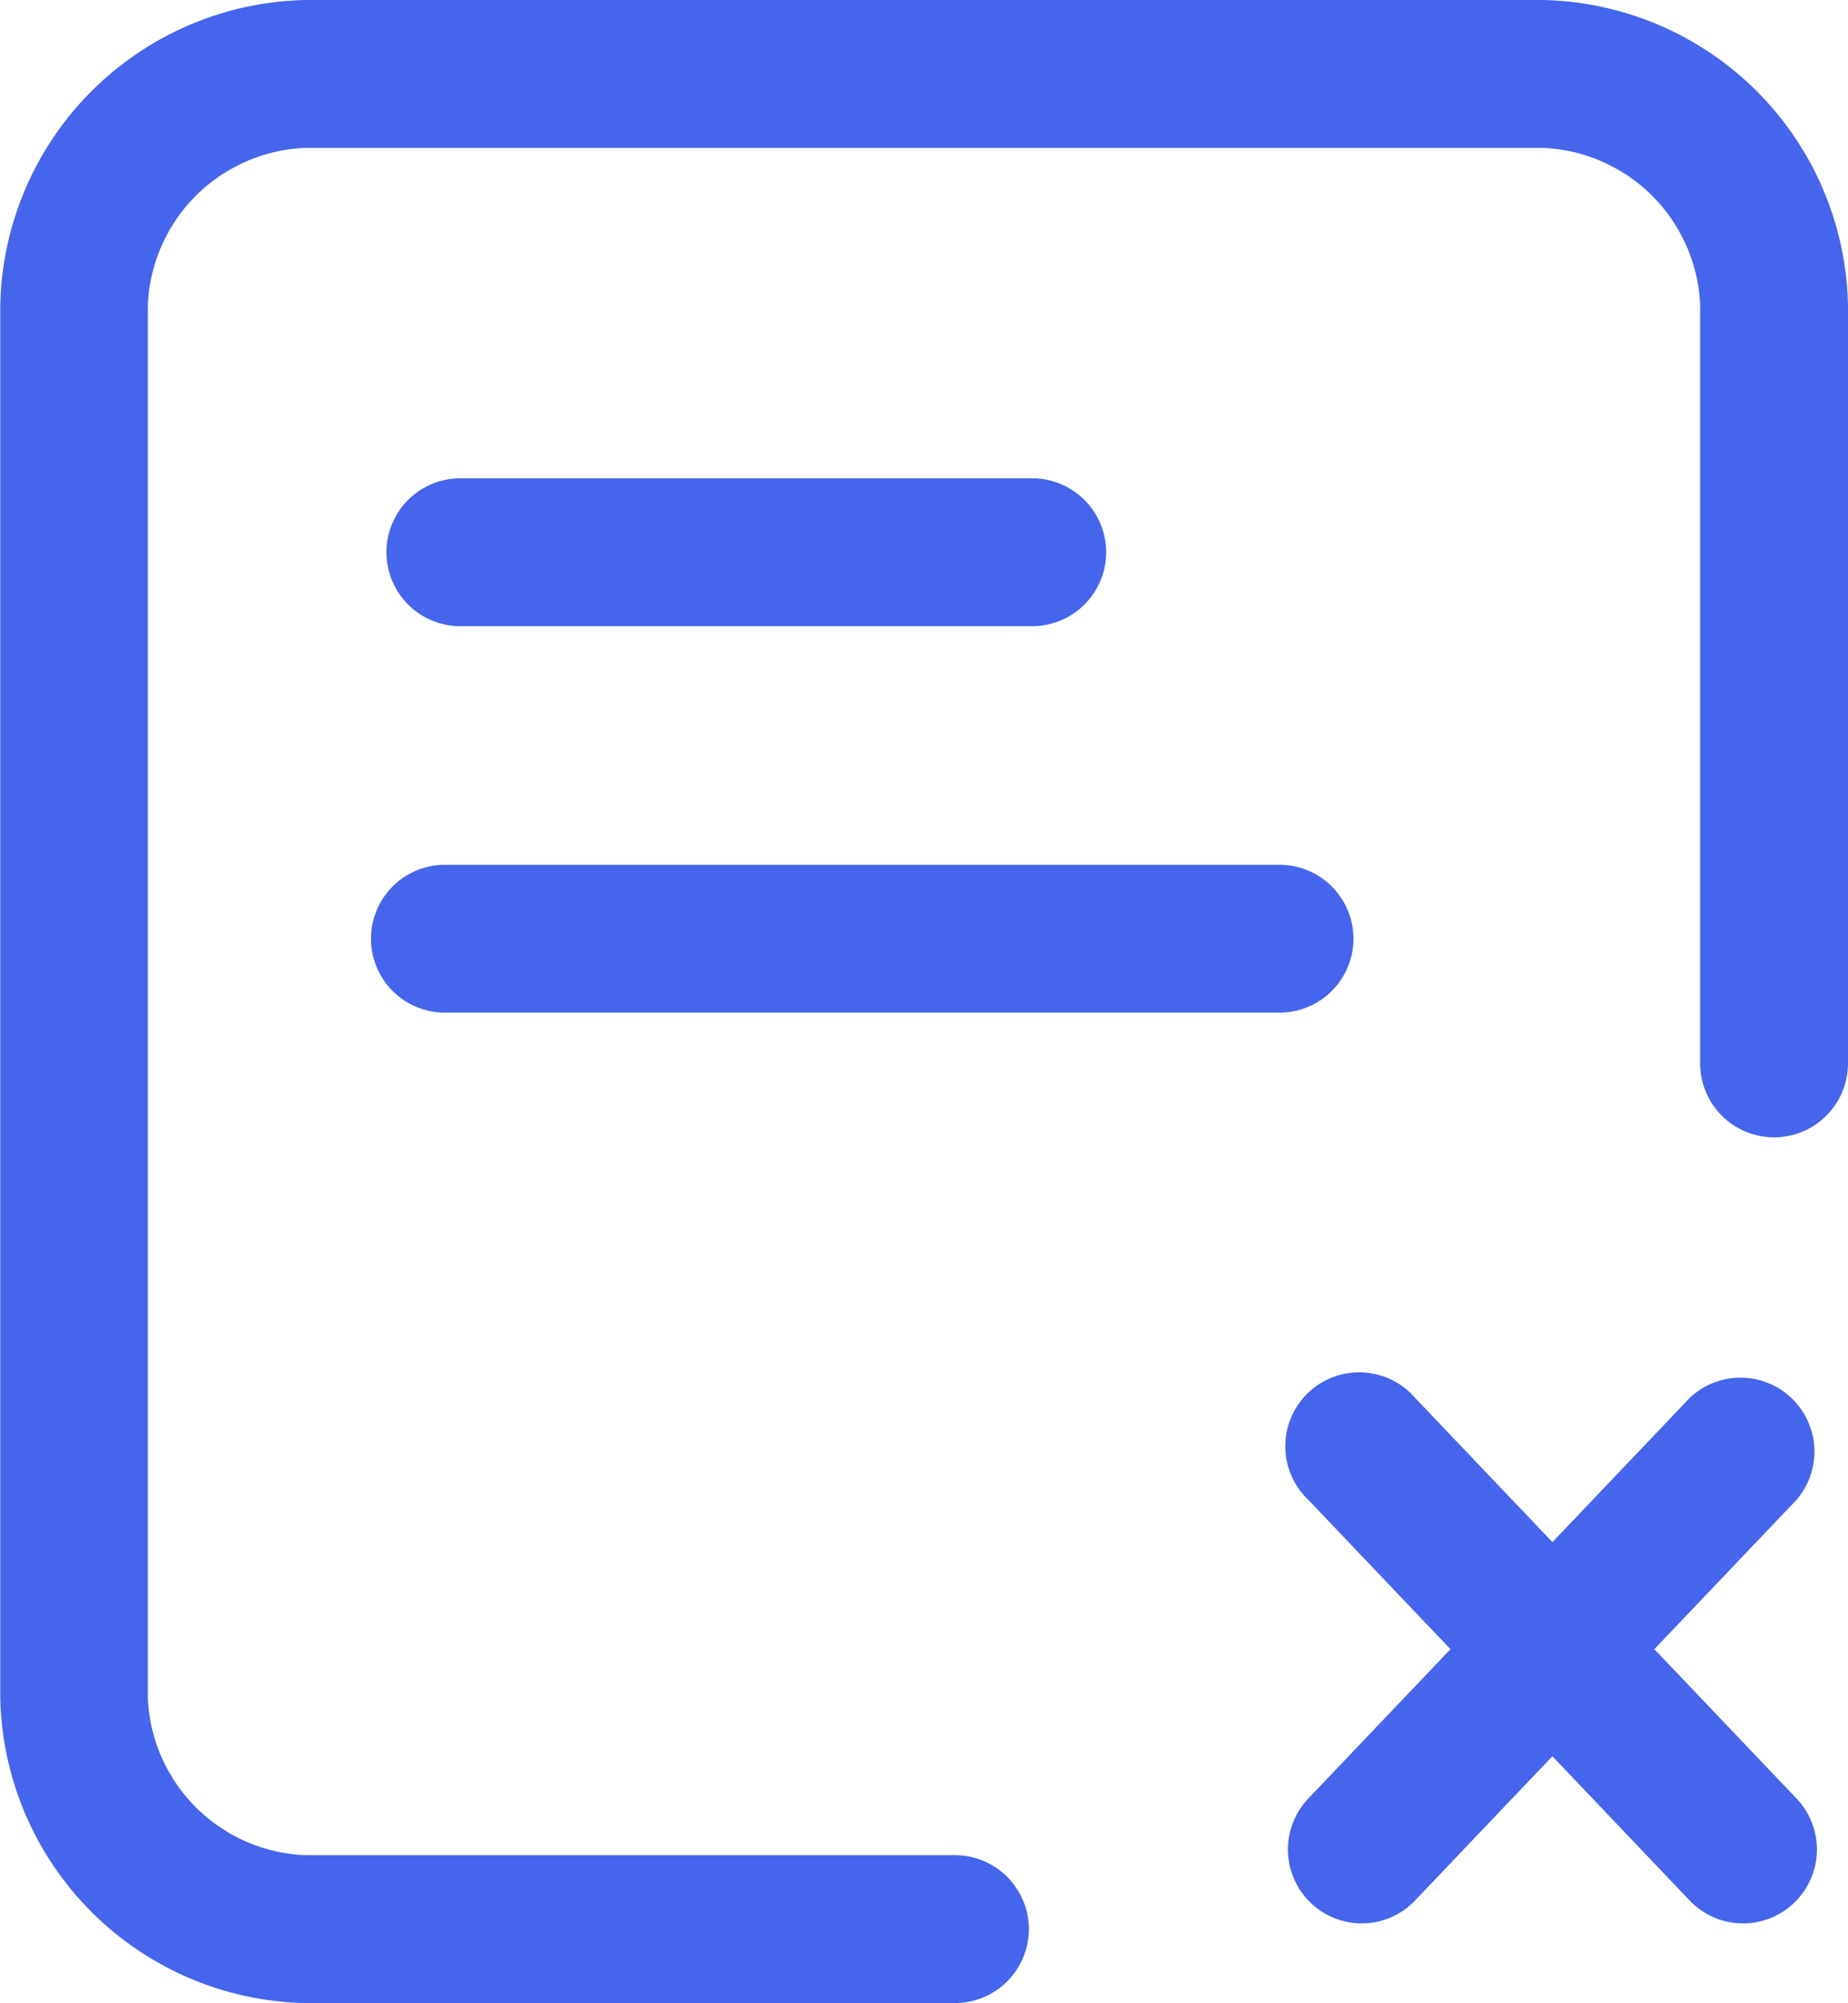 <svg xmlns="http://www.w3.org/2000/svg" width="29.429" height="31.89" viewBox="0 0 29.429 31.89">
  <g id="icon-page-err" transform="translate(-42.127 -4.251)">
    <path id="路径_4895" data-name="路径 4895" d="M57.334,35.142H47a4.962,4.962,0,0,1-4.869-4.869V8.12A4.962,4.962,0,0,1,47,3.251H66.687A4.962,4.962,0,0,1,71.556,8.12V20.181a1.177,1.177,0,1,1-2.354,0V8.12a2.614,2.614,0,0,0-2.515-2.515H47A2.614,2.614,0,0,0,44.481,8.12V30.273A2.614,2.614,0,0,0,47,32.787H57.334a1.177,1.177,0,0,1,0,2.354Z" transform="translate(0 1)" fill="#4566ec"/>
    <path id="路径_4896" data-name="路径 4896" d="M241.492,280.991h-9.107a1.177,1.177,0,1,1,0-2.354h9.107a1.177,1.177,0,0,1,0,2.354Zm3.938,6.153H232.139a1.177,1.177,0,1,1,0-2.354H245.43a1.177,1.177,0,1,1,0,2.354Zm1.311,14.5a1.177,1.177,0,0,1-.852-1.989l6.073-6.377a1.177,1.177,0,0,1,1.7,1.624l-6.073,6.377A1.174,1.174,0,0,1,246.742,301.644Z" transform="translate(-182.927 -266.771)" fill="#4566ec"/>
    <path id="路径_4897" data-name="路径 4897" d="M705.024,743.722a1.174,1.174,0,0,1-.853-.365L698.1,736.98a1.177,1.177,0,1,1,1.7-1.624l6.073,6.377a1.177,1.177,0,0,1-.852,1.989Z" transform="translate(-635.137 -708.849)" fill="#4566ec"/>
  </g>
</svg>
